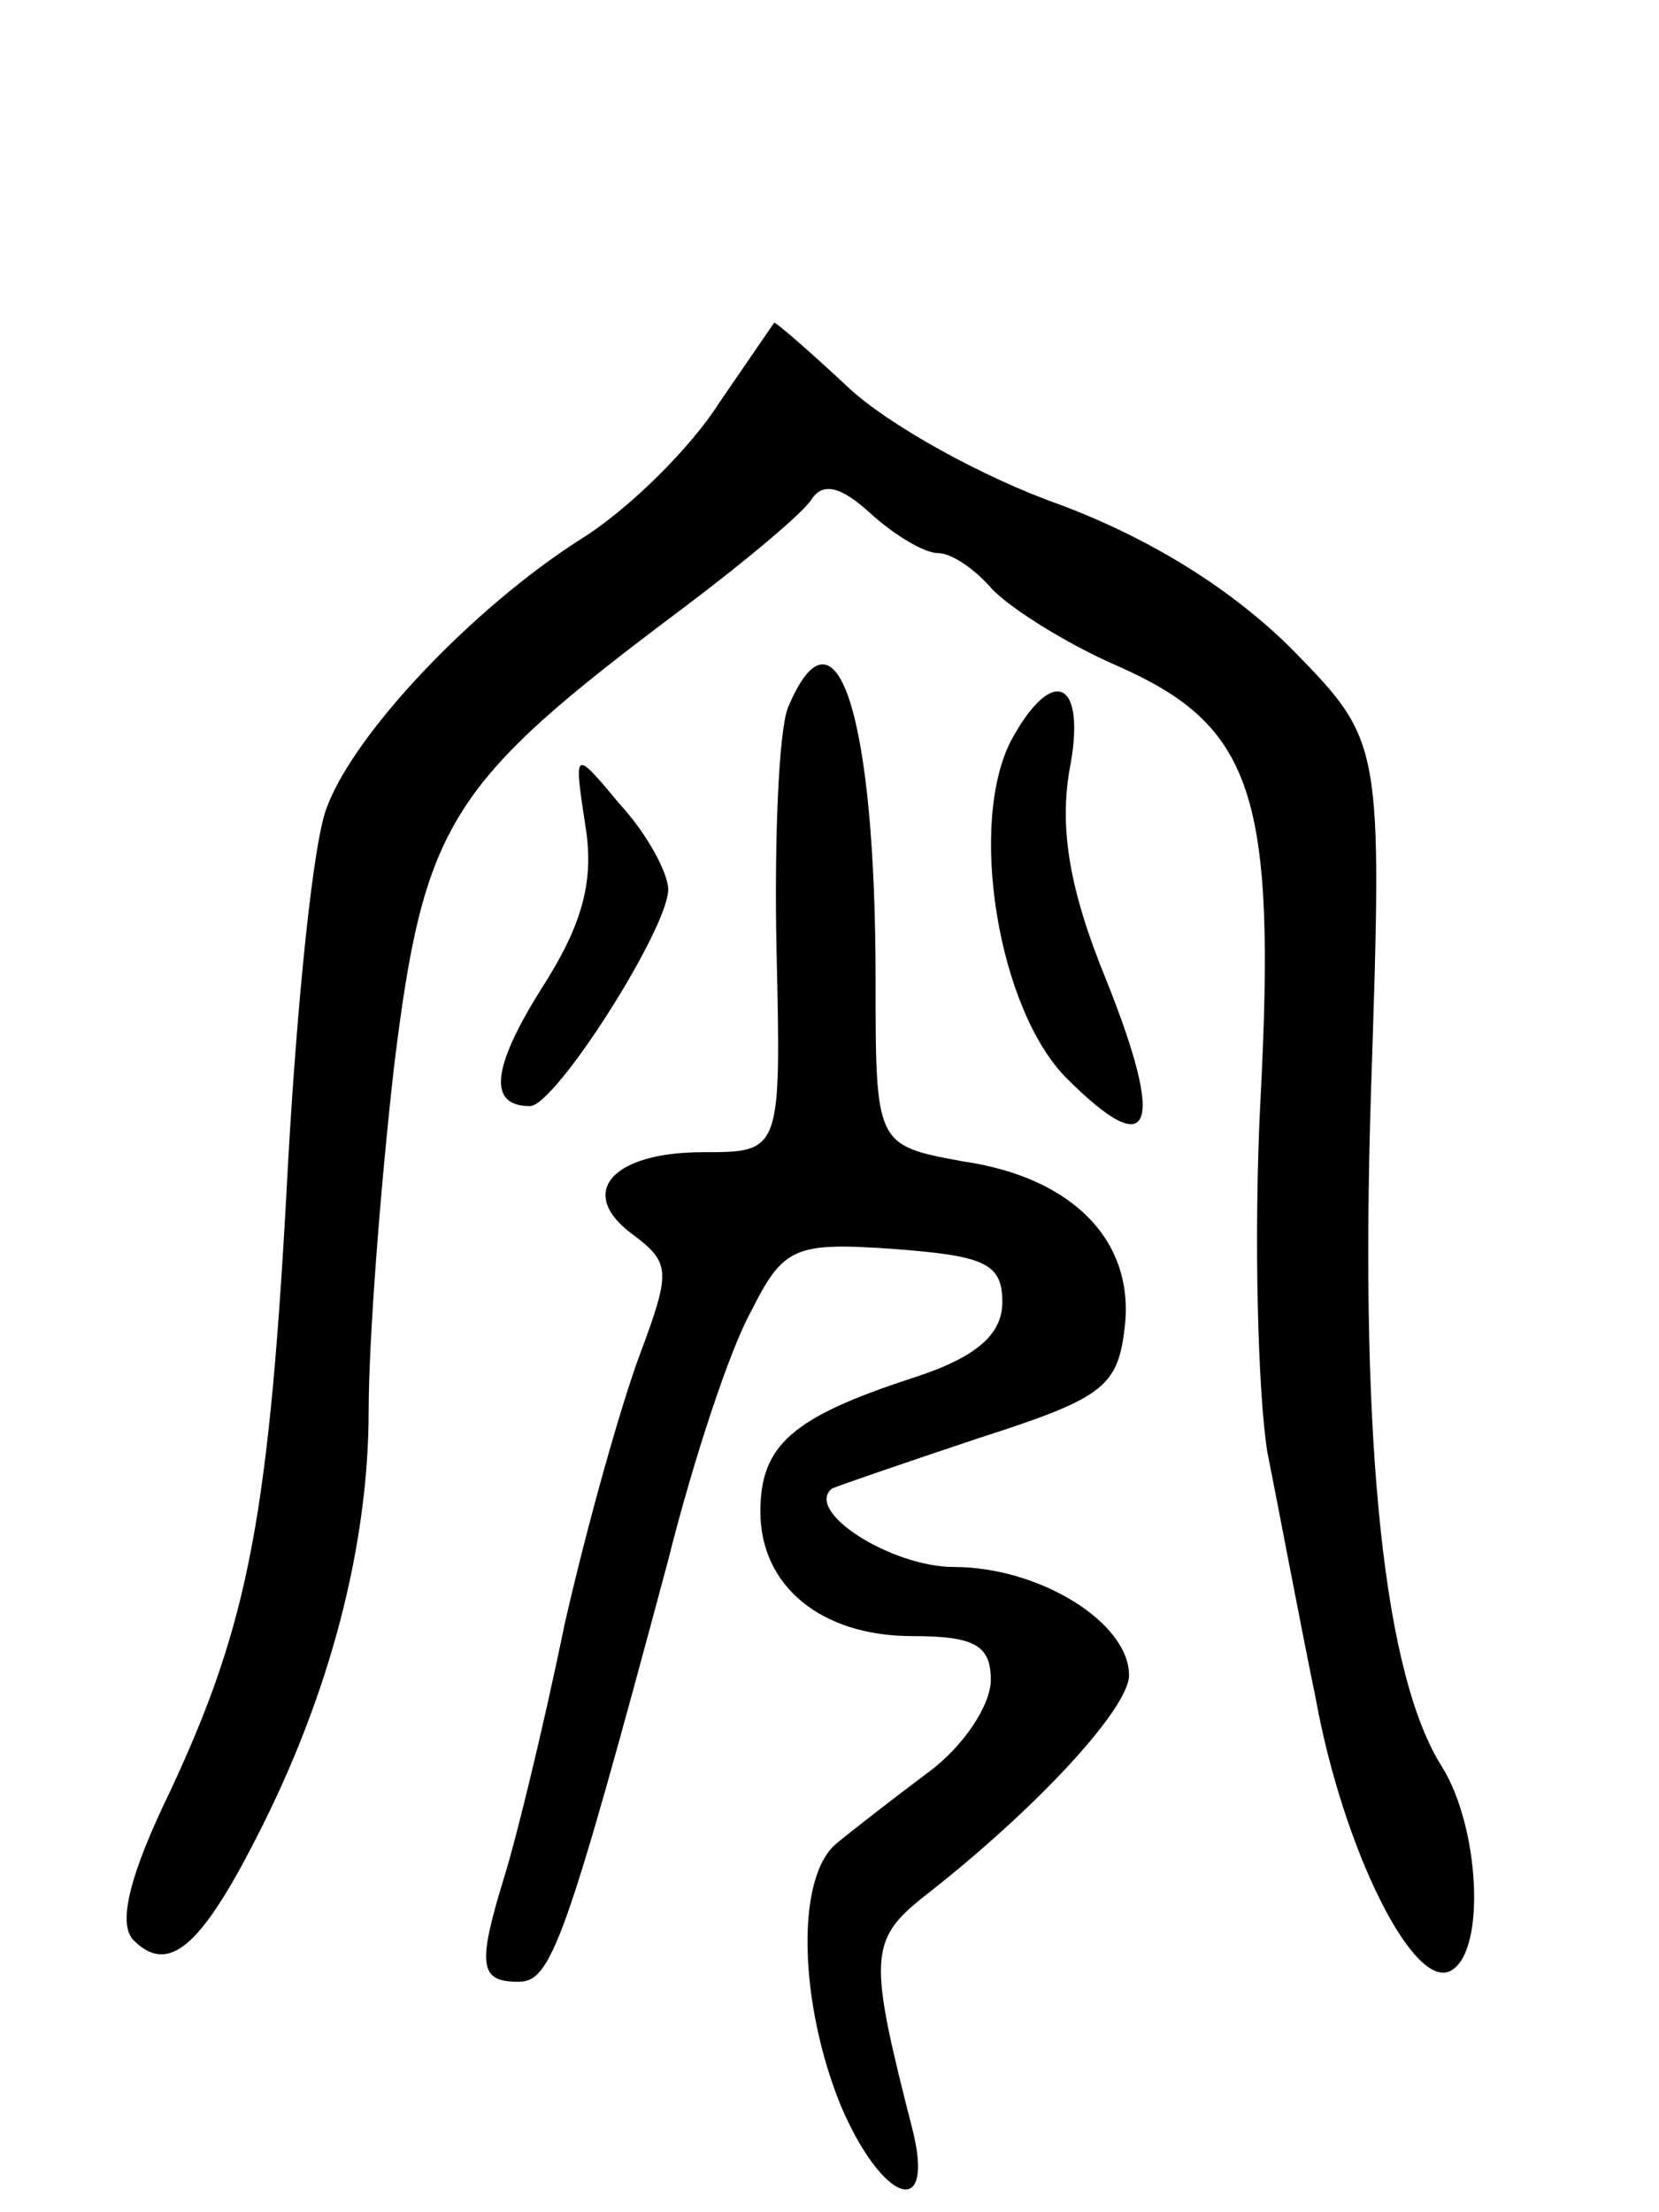 <svg version="1.0" xmlns="http://www.w3.org/2000/svg"
 width="72pt" height="96pt" viewBox="0 0 72 96"
 preserveAspectRatio="xMidYMid meet">
<g transform="translate(0,96) scale(0.1,-0.1)"
fill="#000000" stroke="none">
<path d="M312 785 c-12 -19 -39 -46 -60 -59 -47 -30 -98 -84 -110 -116 -6 -14
-13 -84 -17 -155 -8 -153 -17 -199 -51 -272 -18 -37 -23 -58 -16 -65 15 -15
29 -3 53 44 32 62 49 127 49 186 0 30 5 96 11 149 13 106 24 123 124 198 28
21 53 42 57 48 5 8 13 6 26 -6 10 -9 23 -17 29 -17 6 0 16 -7 23 -15 7 -8 32
-24 55 -34 59 -26 69 -56 62 -189 -3 -59 -1 -127 3 -152 5 -25 14 -73 21 -107
12 -66 43 -128 59 -118 15 9 12 62 -4 88 -25 39 -36 137 -31 293 5 152 5 152
-34 192 -26 26 -61 48 -101 63 -34 12 -75 35 -92 51 -16 15 -31 28 -32 28 0 0
-11 -16 -24 -35z"/>
<path d="M342 653 c-4 -10 -6 -57 -5 -105 2 -88 2 -88 -32 -88 -40 0 -55 -18
-30 -36 16 -12 16 -16 3 -51 -8 -21 -23 -74 -33 -118 -9 -44 -21 -93 -26 -109
-12 -39 -11 -46 6 -46 14 0 20 15 65 183 11 44 27 92 36 108 14 28 19 30 62
27 39 -3 47 -6 47 -23 0 -14 -11 -24 -39 -33 -52 -17 -66 -29 -66 -58 0 -32
26 -54 66 -54 27 0 34 -4 34 -19 0 -11 -12 -29 -27 -40 -16 -12 -34 -26 -40
-31 -18 -15 -16 -70 2 -114 18 -42 41 -50 31 -10 -19 74 -19 82 5 101 50 39
89 82 89 96 0 23 -39 47 -76 47 -27 0 -65 24 -53 34 2 1 31 11 64 22 53 17 60
22 63 47 5 38 -22 66 -70 73 -38 7 -38 7 -38 79 0 114 -17 168 -38 118z"/>
<path d="M439 639 c-19 -36 -6 -117 24 -147 37 -37 43 -22 17 43 -16 39 -20
65 -16 90 8 40 -7 47 -25 14z"/>
<path d="M254 602 c4 -24 -1 -43 -19 -71 -22 -35 -23 -51 -5 -51 11 0 60 77
60 94 0 7 -9 24 -21 37 -20 24 -20 24 -15 -9z"/>
</g>
</svg>
